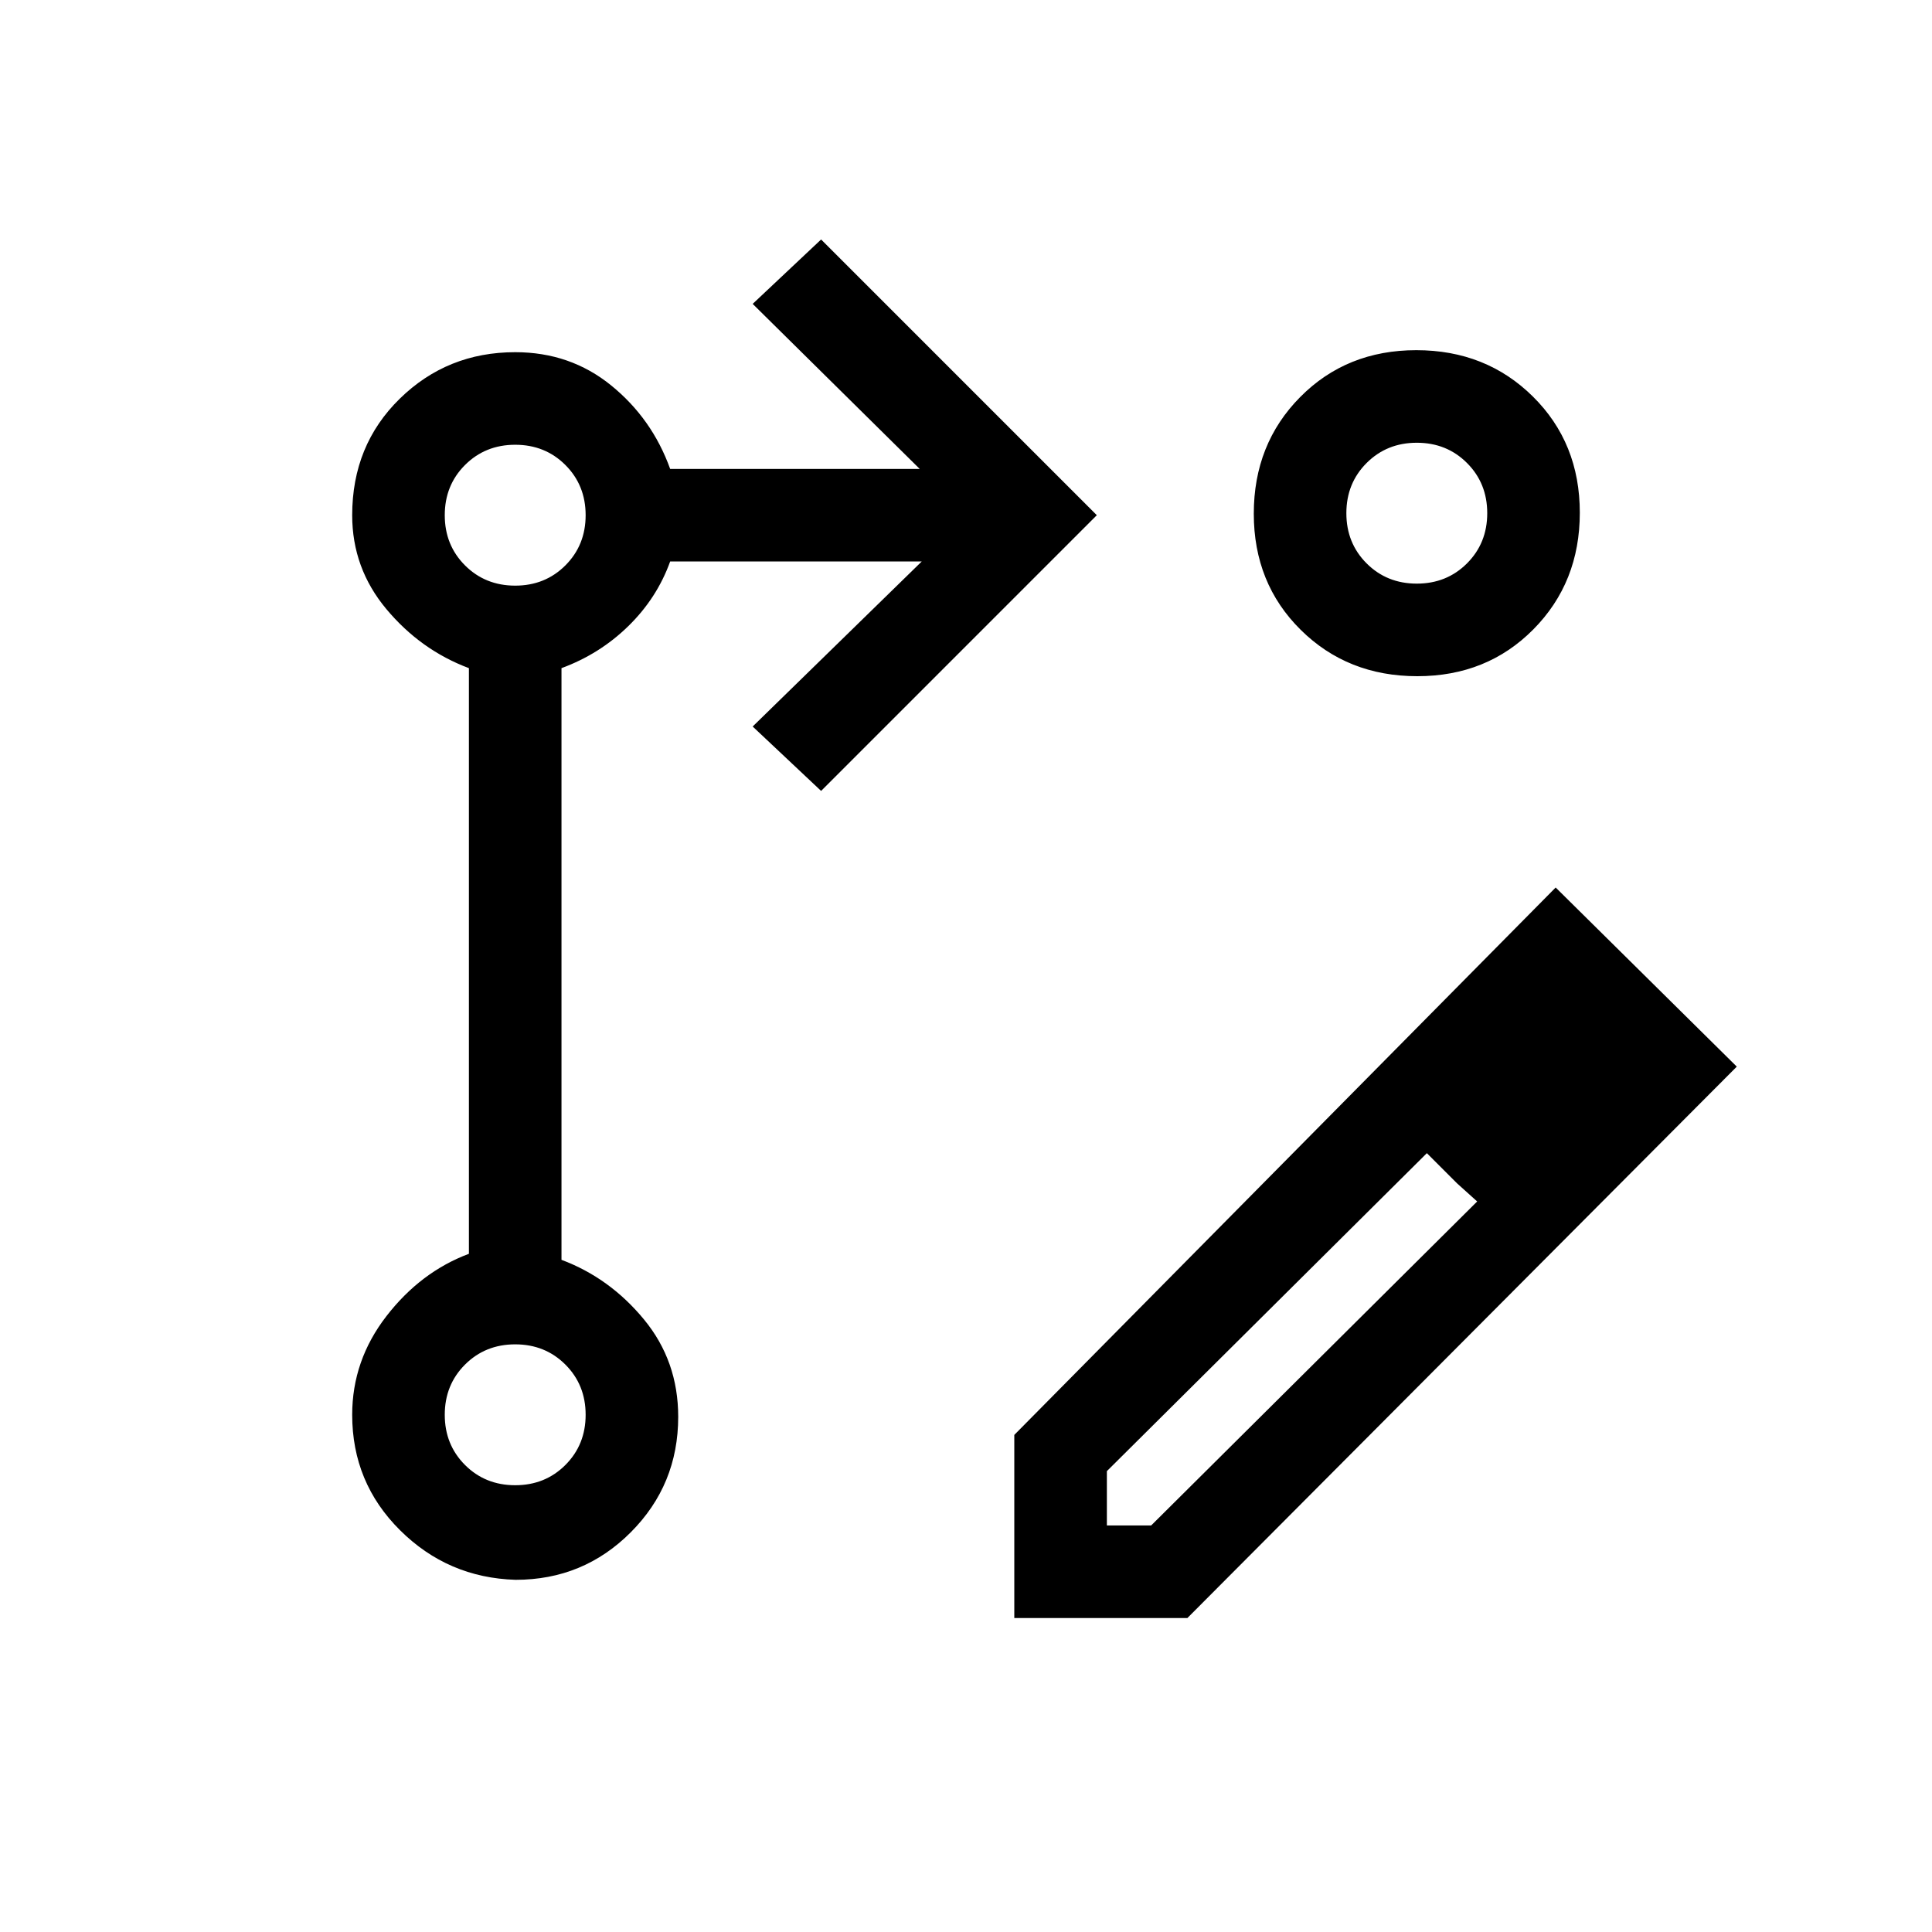 <svg xmlns="http://www.w3.org/2000/svg" height="20" viewBox="0 -960 960 960" width="20"><path d="M504-156v-91l269-272 90 89-273 274h-86Zm303-277-23-28 23 28ZM550-202h22l162-161-10-9-15-15-159 158v27Zm174-170-15-15 15 15 10 9-10-9ZM408-567l-34-32 84-82H333q-6.57 18.22-20.79 32.11Q298-635 279-628v294q24 9 41 29.64 17 20.63 17 48.36 0 33.75-23.56 57.37Q289.89-175 256.24-175q-33.66-1-57.45-24.63Q175-223.25 175-257q0-27 17-49t41-31v-291q-24-9-41-29.33T175-704q0-34.75 23.63-57.88Q222.25-785 256-785q27.34 0 47.67 16.5Q324-752 333-727h124l-83-82 34-32 137 137-137 137Zm295.76-219q34.66 0 57.95 23.06Q785-739.89 785-705.24q0 34.66-23.06 57.95Q738.89-624 704.24-624q-34.66 0-57.95-23.06Q623-670.11 623-704.76q0-34.66 23.06-57.95Q669.11-786 703.76-786ZM256-222q14.88 0 24.94-10.06Q291-242.13 291-257q0-14.88-10.06-24.94T256-292q-14.87 0-24.94 10.06Q221-271.88 221-257q0 14.87 10.06 24.94Q241.13-222 256-222Zm0-447q14.88 0 24.94-10.06Q291-689.13 291-704q0-14.88-10.06-24.94T256-739q-14.87 0-24.94 10.06Q221-718.88 221-704q0 14.87 10.06 24.94Q241.13-669 256-669Zm448-1q14.88 0 24.94-10.06Q739-690.13 739-705q0-14.88-10.06-24.94T704-740q-14.87 0-24.94 10.06Q669-719.88 669-705q0 14.87 10.06 24.94Q689.13-670 704-670ZM256-257Zm0-447Zm448-1Z"/></svg>